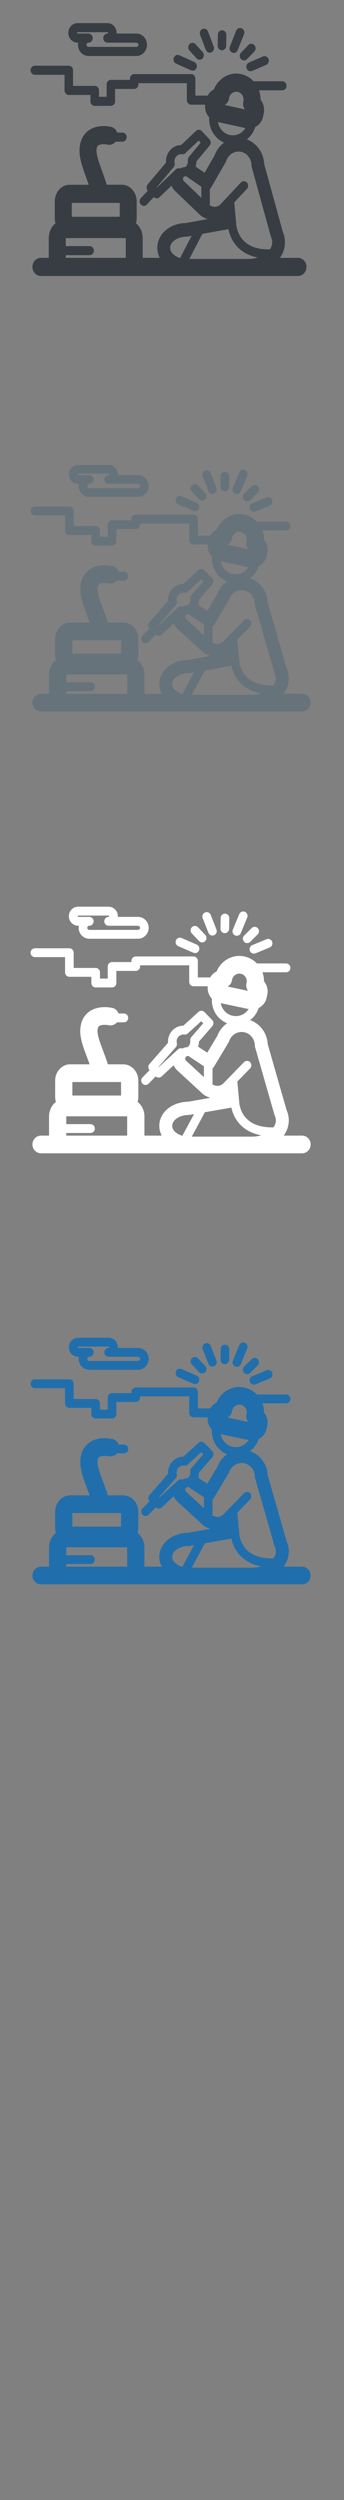 <svg width="32" height="232" viewBox="0 0 32 232" xmlns="http://www.w3.org/2000/svg" xmlns:sketch="http://www.bohemiancoding.com/sketch/ns"><rect x="0" y="0" width="32" height="232" fill="#808080" stroke="none"/><title>Marrakesh</title><g sketch:type="MSPage" fill="none"><g sketch:type="MSLayerGroup"><g fill="#373D43" sketch:type="MSShapeGroup"><path d="M7.207 3.958h.064l-.018.197c0 .573.438 1.04.975 1.04h4.467c.237 0 .466-.092.645-.26.21-.198.331-.482.331-.78 0-.298-.12-.582-.33-.779-.179-.168-.407-.261-.645-.261h-1.851l.003-.063c0-.26-.105-.508-.287-.679-.156-.146-.355-.227-.562-.227h-2.791c-.469 0-.85.407-.85.907 0 .499.381.905.85.905zm0-.969h2.791l.039.016.021.047-.021.047-.038.016h-.002c-.218 0-.395.188-.395.421 0 .233.177.421.395.421h2.699l.122.05c.023.022.063.071.063.147 0 .077-.04.126-.063.148l-.122.05h-4.467c-.102 0-.185-.089-.185-.197 0-.109.083-.197.185-.197.218 0 .395-.189.395-.421h.002c0-.233-.177-.421-.395-.421h-1.023l-.06-.063.06-.063z" id="Fill-1"/><path d="M27.723 23.929h-1.686c.301-.422.472-.918.472-1.454l-.001-.07-.019-.231c-.029-.229-.089-.453-.182-.666l-1.731-6.286c-.021-.434-.145-.853-.362-1.223l-.033-.053c-.088-.144-.191-.276-.302-.396-.262-.279-.575-.485-.916-.61l.25-.23c.251-.269.429-.586.533-.924.37-.191.652-.556.739-1.006l.057-.292c.087-.453-.036-.905-.303-1.235.002-.297-.047-.591-.146-.869h2.167c.218 0 .395-.188.395-.422 0-.232-.177-.421-.395-.421h-2.675c-.311-.336-.707-.567-1.151-.665-.151-.033-.305-.05-.458-.05-.915 0-1.731.597-2.08 1.472-.242.124-.445.324-.582.574h-1.141v-1.573c0-.233-.177-.422-.395-.422h-5.294c-.218 0-.395.189-.395.422v.114h-1.777c-.218 0-.395.188-.395.421v1.149h-.712v-.593c0-.232-.177-.421-.395-.421h-2.015v-1.449c0-.233-.177-.422-.395-.422h-3.16c-.218 0-.395.188-.395.422 0 .232.177.421.395.421h2.765v1.449c0 .233.177.422.395.422h2.014v.592c0 .233.177.421.395.421h1.501c.218 0 .395-.188.395-.421v-1.15h1.777c.218 0 .395-.188.395-.421v-.115h4.503v1.574c0 .233.177.421.395.421h1.307c-.051.447.099.878.38 1.183-.04.65.173 1.315.638 1.811.218.232.473.409.752.526-.127.091-.247.196-.358.314-.239.254-.426.564-.545.9l-.917 1.586-.837-.574c.049-.152.075-.312.076-.475l1.231-1.48c.139-.167.132-.42-.016-.578l-.713-.76c-.148-.158-.385-.165-.541-.017l-1.388 1.313c-.375.003-.726.16-.991.442-.298.318-.444.749-.411 1.188l-1.706 2.023c-.14.166-.134.421.014.579l-.649.692c-.154.165-.154.431 0 .596.077.082.178.124.279.124.101 0 .202-.041.279-.124l.65-.693c.076.077.174.117.272.117.094 0 .189-.036.263-.108l1.111-1.065c.069.163.164.315.289.449l.03.031 2.234 2.141c.18.186.397.326.635.41l.16.07-2.036.367c-1.481.031-2.631 1.027-2.631 2.294 0 .334.08.649.225.932h-1.587v-1.823c0-.572-.248-1.078-.627-1.386.043-.152.068-.315.068-.483v-1.528c0-.862-.615-1.564-1.371-1.564h-1.418c-.121-.412-.273-.831-.423-1.246l-.256-.725c-.154-.458-.271-.882-.271-1.179 0-.238.045-.399.135-.476.161-.139.515-.152.766-.118l.113.02c.293.07.585-.045.769-.271h.634c.218 0 .395-.188.395-.421 0-.233-.177-.421-.395-.421h-.49c-.089-.258-.295-.465-.565-.53-.137-.033-1.357-.304-2.212.423-.334.284-.731.826-.731 1.795 0 .765.308 1.613.634 2.512l.226.638h-1.789c-.756 0-1.371.701-1.371 1.564v1.528c0 .168.024.331.068.483-.379.307-.627.814-.627 1.386v1.823h-.731c-.437 0-.79.377-.79.842 0 .465.354.842.79.842h23.915c.436 0 .79-.377.79-.842 0-.465-.354-.842-.79-.842zm-13.125-6.522l-.023-.024 1.581-1.875c.087-.103.121-.244.091-.378-.051-.229.011-.464.165-.629.137-.146.331-.216.524-.19.113.015.227-.022.312-.103l1.231-1.165.187.2-1.092 1.313c-.076.091-.111.212-.096.332l-.007.215c-.023.129-.082.248-.171.343l-.066.06c-.163.004-.321.048-.462.127l-.061-.011c-.126-.032-.259.005-.355.096l-1.758 1.686zm7.377-8.894l.14.015c.177.039.33.15.43.312l.045.086c.063.139.083.295.055.449l-.001.005-.01.043-.002.009c-.052.225-.014.452.091.638l.055.085-1.828-.402-.049-.01c.201-.116.35-.324.398-.576l.007-.036.006-.048c.03-.145.101-.273.197-.37.123-.124.288-.199.465-.199zm.855 3.374l-.175.228c-.266.284-.62.441-.997.441s-.731-.157-.997-.441c-.21-.223-.339-.501-.388-.79l2.557.562zm-7.004 11.11c0-.559.695-1.032 1.517-1.032l.066-.006.417-.075-1.06 2.045-.009.016-.048-.016c-.516-.166-.883-.526-.883-.932zm1.255-6.212c-.042-.048-.065-.11-.065-.176l.039-.139.033-.044c.074-.079.193-.092.284-.043l.058.043.066.057 1.236.846v1.037l-1.65-1.581zm2.44 2.157v-1.397l.101-.117 1.382-2.391.039-.089c.06-.192.158-.361.293-.505.227-.243.53-.377.853-.377.322 0 .625.133.853.377l.158.209.003.005c.126.208.192.449.192.696l.016.12 1.778 6.456.026.07c.057.121.092.248.104.376l.002.016v.002l.003.082c0 .239-.081.466-.224.67l-.37-.005-.153-.01c-.795-.062-1.425-.315-1.875-.757-.315-.309-.496-.668-.598-.969l-.082-.29c-.046-.204-.053-.341-.053-.348l-.002-.012v-.014l-.172-1.96 1.168-1.246c.155-.164.155-.431 0-.595-.154-.165-.404-.165-.558 0l-.816.869-.483.516-.584.623c-.147.157-.344.244-.553.244-.123 0-.246-.031-.355-.09l-.073-.03-.037-.014.017-.117zm-1.853 4.987l1.153-2.225 2.422-.437.111.407c.136.404.376.886.801 1.308.259.257.56.465.899.624.282.132.591.23.926.293l-.1.029c-.238.064-.494.099-.759.099h-5.506l.052-.099zm-10.989-5.099h4.46v1.285h-4.46v-1.285zm-.56 5.086v-.236h2.22c.218 0 .395-.189.395-.421 0-.233-.177-.422-.395-.422h-2.22v-.744h5.579l.001.012v1.811l-.001.012h-5.579v-.012z" id="Fill-2"/><path d="M22.945 6.351c.062.163.21.263.366.263l.147-.031 1.303-.561c.202-.087.3-.332.219-.548-.082-.216-.312-.321-.515-.233l-1.303.561c-.203.086-.3.332-.218.548" id="Fill-3"/><path d="M19.145 4.628c.062.164.21.264.367.264l.147-.031c.202-.087.3-.333.218-.548l-.526-1.39c-.081-.215-.312-.32-.514-.233-.203.087-.3.332-.219.548l.526 1.39" id="Fill-4"/><path d="M16.381 5.901l1.381.626.154.034c.154 0 .3-.096.364-.257.086-.214-.008-.461-.209-.552l-1.382-.626c-.2-.091-.433.008-.518.223-.085.214.009.461.21.552" id="Fill-5"/><path d="M21.591 4.88l.154.034c.154 0 .3-.096.364-.256l.588-1.474c.086-.214-.008-.461-.209-.552-.2-.09-.432.009-.518.223l-.588 1.474c-.086.214.009.461.209.552" id="Fill-6"/><path d="M22.414 5.482c.077.085.18.127.283.127.099 0 .198-.039.276-.119l.683-.707c.156-.162.16-.429.008-.596-.152-.167-.402-.17-.558-.009l-.683.708c-.156.162-.16.429-.008.595" id="Fill-7"/><path d="M18.286 5.418c.078.085.181.127.283.127.099 0 .199-.039.276-.119.156-.162.16-.429.008-.595l-.664-.729c-.152-.167-.402-.171-.559-.009-.156.162-.16.429-.008.596l.664.729" id="Fill-8"/><path d="M20.64 4.666h.006c.215 0 .392-.185.395-.415l.014-1.015c.003-.233-.171-.424-.389-.427h-.006c-.216 0-.392.184-.395.415l-.014 1.015c-.003.233.171.424.39.427" id="Fill-9"/></g><g id="Marrakesh-copy" fill="#fff" sketch:type="MSShapeGroup"><path d="M7.27 85.909h.065l-.019.192c0 .559.444 1.014.99 1.014h4.534c.241 0 .473-.09.654-.254.214-.193.336-.47.336-.76 0-.291-.122-.568-.335-.76-.182-.164-.414-.254-.655-.254h-1.879l.003-.061c0-.254-.107-.496-.292-.663-.158-.142-.361-.222-.57-.222h-2.833c-.476 0-.863.397-.863.884s.387.883.863.883zm0-.945h2.833l.039.016.021.046-.022.046-.039.015h-.002c-.221 0-.401.184-.401.411 0 .227.18.411.401.411h2.74l.124.049c.024.021.064.069.064.144 0 .075-.04.123-.064.144l-.124.048h-4.534c-.104 0-.188-.086-.188-.192 0-.106.084-.192.188-.192.221 0 .401-.184.401-.411h.002c0-.227-.18-.411-.401-.411h-1.038l-.061-.061.061-.062z" id="Fill-1"/><path d="M28.097 105.384h-1.711c.305-.411.479-.895.479-1.418l-.001-.068-.019-.226c-.029-.224-.091-.441-.185-.649l-1.757-6.13c-.021-.423-.147-.832-.368-1.192l-.033-.052c-.09-.14-.193-.27-.307-.386-.266-.272-.583-.473-.93-.594l.254-.224c.255-.262.435-.571.541-.901.375-.186.662-.542.75-.981l.058-.284c.089-.441-.036-.883-.308-1.204.002-.29-.048-.576-.149-.847h2.2c.222 0 .401-.184.401-.411 0-.226-.179-.411-.401-.411h-2.715c-.316-.328-.718-.553-1.168-.648-.153-.032-.31-.049-.465-.049-.929 0-1.757.582-2.111 1.436-.245.121-.452.316-.591.559h-1.158v-1.534c0-.227-.18-.411-.401-.411h-5.374c-.221 0-.401.184-.401.411v.111h-1.804c-.222 0-.401.184-.401.411v1.121h-.722v-.578c0-.226-.179-.41-.401-.41h-2.045v-1.413c0-.228-.179-.411-.401-.411h-3.208c-.221 0-.401.184-.401.411 0 .226.18.41.401.41h2.807v1.413c0 .228.179.411.401.411h2.045v.577c0 .227.18.411.401.411h1.524c.221 0 .401-.184.401-.411v-1.121h1.804c.222 0 .401-.184.401-.41v-.112h4.572v1.535c0 .227.18.411.401.411h1.326c-.052.436.1.857.386 1.154-.04.634.175 1.282.648 1.766.221.226.481.399.763.512-.129.089-.251.191-.363.307-.242.248-.433.55-.553.877l-.931 1.546-.85-.559c.049-.148.076-.304.077-.464l1.25-1.443c.141-.163.134-.41-.016-.563l-.724-.741c-.15-.154-.391-.161-.549-.017l-1.409 1.28c-.381.003-.737.156-1.007.431-.302.31-.45.73-.417 1.158l-1.732 1.973c-.142.162-.136.41.015.565l-.659.675c-.156.161-.156.42 0 .581.078.08.181.121.284.121.102 0 .205-.04.284-.121l.659-.676c.078.075.176.114.277.114.095 0 .191-.035.267-.105l1.128-1.039c.07.159.167.307.294.438l.031.03 2.268 2.087c.182.182.403.318.645.4l.162.068-2.067.358c-1.504.03-2.671 1.002-2.671 2.237 0 .326.082.633.228.909h-1.611v-1.778c0-.558-.252-1.052-.637-1.351.044-.148.069-.307.069-.471v-1.49c0-.841-.625-1.525-1.392-1.525h-1.44c-.123-.402-.277-.811-.43-1.215l-.26-.707c-.157-.447-.275-.86-.275-1.15 0-.232.046-.389.137-.464.163-.135.522-.148.778-.115l.115.019c.297.068.594-.044.781-.264h.643c.221 0 .401-.184.401-.41 0-.227-.179-.411-.401-.411h-.497c-.091-.252-.299-.453-.574-.517-.139-.032-1.377-.296-2.245.412-.339.277-.743.805-.743 1.75 0 .746.312 1.573.643 2.449l.23.622h-1.816c-.768 0-1.392.684-1.392 1.525v1.49c0 .164.025.323.069.471-.384.3-.637.793-.637 1.351v1.778h-.743c-.443 0-.802.368-.802.822 0 .454.359.822.802.822h24.278c.443 0 .802-.368.802-.822 0-.454-.359-.822-.802-.822zm-13.323-6.36l-.023-.023 1.605-1.828c.088-.1.123-.238.093-.369-.052-.223.011-.452.168-.613.139-.142.336-.21.532-.185.115.015.23-.022.317-.1l1.25-1.136.189.195-1.108 1.28c-.077.088-.112.207-.098.324l-.007.21c-.024.126-.083.242-.174.335l-.067.059c-.166.004-.326.046-.469.124l-.062-.011c-.128-.031-.263.004-.36.094l-1.785 1.644zm7.489-8.673l.142.015c.18.038.335.146.437.304l.045.084c.064.136.084.288.056.438l-.001.005-.011.042-.002.009c-.053.219-.014.441.093.622l.056.083-1.856-.392-.049-.01c.204-.113.355-.316.404-.562l.007-.035.006-.047c.031-.141.102-.266.2-.361.125-.121.292-.194.472-.194zm.867 3.29l-.178.222c-.27.277-.629.43-1.012.43s-.742-.153-1.012-.43c-.213-.218-.344-.488-.394-.77l2.596.548zm-7.111 10.834c0-.545.705-1.006 1.54-1.006l.067-.006.423-.073-1.076 1.994-.009.015-.048-.015c-.524-.162-.897-.513-.897-.909zm1.274-6.057c-.043-.047-.066-.108-.066-.172l.039-.135.033-.043c.075-.077.196-.09.288-.042l.059.042.067.055 1.255.825v1.012l-1.675-1.542zm2.477 2.103v-1.362l.103-.114 1.403-2.331.039-.087c.061-.187.16-.352.297-.492.231-.237.539-.367.865-.367.327 0 .635.13.866.367l.161.204.003.005c.128.203.195.438.195.679l.017.117 1.805 6.296.026.068c.058.118.093.242.106.367l.002.015v.002l.003.079c0 .233-.082.454-.227.654l-.376-.004-.156-.01c-.807-.061-1.446-.307-1.904-.738-.32-.301-.503-.652-.607-.945l-.083-.283c-.047-.199-.054-.332-.054-.339l-.002-.012v-.013l-.174-1.911 1.185-1.215c.157-.16.157-.42 0-.581-.156-.161-.41-.161-.567 0l-.828.848-.49.503-.593.608c-.15.153-.349.238-.561.238-.125 0-.25-.03-.36-.088l-.074-.029-.038-.013.017-.114zm-1.881 4.863l1.171-2.17 2.459-.426.113.397c.138.394.381.864.813 1.276.263.251.569.454.913.608.286.129.6.224.94.286l-.102.028c-.242.063-.501.097-.77.097h-5.589l.052-.097zm-11.156-4.972h4.528v1.253h-4.528v-1.253zm-.568 4.96v-.23h2.254c.221 0 .401-.184.401-.411 0-.227-.179-.411-.401-.411h-2.254v-.725h5.664l.001.012v1.766l-.001.012h-5.664v-.012z" id="Fill-2"/><path d="M23.247 88.243c.063.159.213.257.372.257l.15-.03 1.323-.547c.205-.085.305-.324.222-.534-.083-.211-.317-.313-.522-.228l-1.323.547c-.206.084-.305.324-.222.535" id="Fill-3"/><path d="M19.389 86.563c.063.16.214.257.372.257l.15-.03c.205-.085.305-.324.222-.535l-.534-1.355c-.082-.21-.316-.312-.522-.227-.206.085-.305.324-.222.534l.534 1.355" id="Fill-4"/><path d="M16.583 87.804l1.402.611.156.033c.156 0 .305-.094.369-.251.087-.209-.008-.45-.212-.539l-1.403-.61c-.203-.089-.439.008-.526.217-.087.209.009.45.213.539" id="Fill-5"/><path d="M21.873 86.809l.156.033c.156 0 .305-.094.369-.25l.596-1.437c.087-.208-.008-.45-.212-.539-.203-.088-.439.009-.526.217l-.596 1.437c-.087.209.009.45.212.539" id="Fill-6"/><path d="M22.708 87.396c.078.083.183.124.288.124.101 0 .201-.038.28-.116l.694-.69c.158-.158.162-.418.008-.581-.154-.163-.408-.166-.567-.008l-.694.69c-.159.158-.162.418-.008.581" id="Fill-7"/><path d="M18.517 87.333c.079.083.184.124.288.124.1 0 .202-.038.28-.116.158-.158.162-.418.008-.581l-.674-.711c-.154-.163-.409-.167-.567-.008-.159.158-.162.418-.008.581l.674.711" id="Fill-8"/><path d="M20.907 86.599h.006c.219 0 .397-.18.401-.405l.014-.99c.003-.227-.174-.413-.395-.417h-.006c-.219 0-.398.18-.401.405l-.014.99c-.003.227.174.414.396.416" id="Fill-9"/></g><g fill="#67737B" sketch:type="MSShapeGroup"><path d="M7.27 44.909h.065l-.019.192c0 .559.444 1.014.99 1.014h4.534c.241 0 .473-.09.654-.254.214-.193.336-.47.336-.76 0-.291-.122-.568-.335-.76-.182-.164-.414-.254-.655-.254h-1.879l.003-.061c0-.254-.107-.496-.292-.663-.158-.142-.361-.222-.57-.222h-2.833c-.476 0-.863.397-.863.884s.387.883.863.883zm0-.945h2.833l.039.016.021.046-.022.046-.039.015h-.002c-.221 0-.401.184-.401.411 0 .227.18.411.401.411h2.74l.124.049c.024.021.064.069.064.144 0 .075-.04.123-.064.144l-.124.048h-4.534c-.104 0-.188-.086-.188-.192 0-.106.084-.192.188-.192.221 0 .401-.184.401-.411h.002c0-.227-.18-.411-.401-.411h-1.038l-.061-.061.061-.062z" id="Fill-1"/><path d="M28.097 64.384h-1.711c.305-.411.479-.895.479-1.418l-.001-.068-.019-.226c-.029-.224-.091-.441-.185-.649l-1.757-6.13c-.021-.423-.147-.832-.368-1.192l-.033-.052c-.09-.14-.193-.27-.307-.386-.266-.272-.583-.473-.93-.594l.254-.224c.255-.262.435-.571.541-.901.375-.186.662-.542.75-.981l.058-.284c.089-.441-.036-.883-.308-1.204.002-.29-.048-.576-.149-.847h2.2c.222 0 .401-.184.401-.411 0-.226-.179-.411-.401-.411h-2.715c-.316-.328-.718-.553-1.168-.648-.153-.032-.31-.049-.465-.049-.929 0-1.757.582-2.111 1.436-.245.121-.452.316-.591.559h-1.158v-1.534c0-.227-.18-.411-.401-.411h-5.374c-.221 0-.401.184-.401.411v.111h-1.804c-.222 0-.401.184-.401.411v1.121h-.722v-.578c0-.226-.179-.41-.401-.41h-2.045v-1.413c0-.228-.179-.411-.401-.411h-3.208c-.221 0-.401.184-.401.411 0 .226.18.41.401.41h2.807v1.413c0 .228.179.411.401.411h2.045v.577c0 .227.18.411.401.411h1.524c.221 0 .401-.184.401-.411v-1.121h1.804c.222 0 .401-.184.401-.41v-.112h4.572v1.535c0 .227.18.411.401.411h1.326c-.052.436.1.857.386 1.154-.04.634.175 1.282.648 1.766.221.226.481.399.763.512-.129.089-.251.191-.363.307-.242.248-.433.55-.553.877l-.931 1.546-.85-.559c.049-.148.076-.304.077-.464l1.25-1.443c.141-.163.134-.41-.016-.563l-.724-.741c-.15-.154-.391-.161-.549-.017l-1.409 1.28c-.381.003-.737.156-1.007.431-.302.31-.45.73-.417 1.158l-1.732 1.973c-.142.162-.136.41.015.565l-.659.675c-.156.161-.156.42 0 .581.078.08.181.121.284.121.102 0 .205-.04.284-.121l.659-.676c.078.075.176.114.277.114.095 0 .191-.035.267-.105l1.128-1.039c.07.159.167.307.294.438l.031.03 2.268 2.087c.182.182.403.318.645.4l.162.068-2.067.358c-1.504.03-2.671 1.002-2.671 2.237 0 .326.082.633.228.909h-1.611v-1.778c0-.558-.252-1.052-.637-1.351.044-.148.069-.307.069-.471v-1.49c0-.841-.625-1.525-1.392-1.525h-1.44c-.123-.402-.277-.811-.43-1.215l-.26-.707c-.157-.447-.275-.86-.275-1.15 0-.232.046-.389.137-.464.163-.135.522-.148.778-.115l.115.019c.297.068.594-.044.781-.264h.643c.221 0 .401-.184.401-.41 0-.227-.179-.411-.401-.411h-.497c-.091-.252-.299-.453-.574-.517-.139-.032-1.377-.296-2.245.412-.339.277-.743.805-.743 1.75 0 .746.312 1.573.643 2.449l.23.622h-1.816c-.768 0-1.392.684-1.392 1.525v1.49c0 .164.025.323.069.471-.384.3-.637.793-.637 1.351v1.778h-.743c-.443 0-.802.368-.802.822 0 .454.359.822.802.822h24.278c.443 0 .802-.368.802-.822 0-.454-.359-.822-.802-.822zm-13.323-6.36l-.023-.023 1.605-1.828c.088-.1.123-.238.093-.369-.052-.223.011-.452.168-.613.139-.142.336-.21.532-.185.115.015.23-.022.317-.1l1.25-1.136.189.195-1.108 1.28c-.077.088-.112.207-.098.324l-.007.21c-.024.126-.083.242-.174.335l-.067.059c-.166.004-.326.046-.469.124l-.062-.011c-.128-.031-.263.004-.36.094l-1.785 1.644zm7.489-8.673l.142.015c.18.038.335.146.437.304l.045.084c.064.136.084.288.056.438l-.001.005-.011.042-.002.009c-.053.219-.014.441.093.622l.056.083-1.856-.392-.049-.01c.204-.113.355-.316.404-.562l.007-.035.006-.047c.031-.141.102-.266.2-.361.125-.121.292-.194.472-.194zm.867 3.29l-.178.222c-.27.277-.629.43-1.012.43s-.742-.153-1.012-.43c-.213-.218-.344-.488-.394-.77l2.596.548zm-7.111 10.834c0-.545.705-1.006 1.54-1.006l.067-.006.423-.073-1.076 1.994-.009.015-.048-.015c-.524-.162-.897-.513-.897-.909zm1.274-6.057c-.043-.047-.066-.108-.066-.172l.039-.135.033-.043c.075-.077.196-.09.288-.042l.059.042.067.055 1.255.825v1.012l-1.675-1.542zm2.477 2.103v-1.362l.103-.114 1.403-2.331.039-.087c.061-.187.16-.352.297-.492.231-.237.539-.367.865-.367.327 0 .635.13.866.367l.161.204.003.005c.128.203.195.438.195.679l.017.117 1.805 6.296.026.068c.058.118.093.242.106.367l.002.015v.002l.003.079c0 .233-.082.454-.227.654l-.376-.004-.156-.01c-.807-.061-1.446-.307-1.904-.738-.32-.301-.503-.652-.607-.945l-.083-.283c-.047-.199-.054-.332-.054-.339l-.002-.012v-.013l-.174-1.911 1.185-1.215c.157-.16.157-.42 0-.581-.156-.161-.41-.161-.567 0l-.828.848-.49.503-.593.608c-.15.153-.349.238-.561.238-.125 0-.25-.03-.36-.088l-.074-.029-.038-.013.017-.114zm-1.881 4.863l1.171-2.17 2.459-.426.113.397c.138.394.381.864.813 1.276.263.251.569.454.913.608.286.129.6.224.94.286l-.102.028c-.242.063-.501.097-.77.097h-5.589l.052-.097zm-11.156-4.972h4.528v1.253h-4.528v-1.253zm-.568 4.96v-.23h2.254c.221 0 .401-.184.401-.411 0-.227-.179-.411-.401-.411h-2.254v-.725h5.664l.001.012v1.766l-.001.012h-5.664v-.012z" id="Fill-2"/><path d="M23.247 47.243c.063.159.213.257.372.257l.15-.03 1.323-.547c.205-.085.305-.324.222-.534-.083-.211-.317-.313-.522-.228l-1.323.547c-.206.084-.305.324-.222.535" id="Fill-3"/><path d="M19.389 45.563c.063.16.214.257.372.257l.15-.03c.205-.085.305-.324.222-.535l-.534-1.355c-.082-.21-.316-.312-.522-.227-.206.085-.305.324-.222.534l.534 1.355" id="Fill-4"/><path d="M16.583 46.804l1.402.611.156.033c.156 0 .305-.094.369-.251.087-.209-.008-.45-.212-.539l-1.403-.61c-.203-.089-.439.008-.526.217-.087.209.009.45.213.539" id="Fill-5"/><path d="M21.873 45.809l.156.033c.156 0 .305-.094.369-.25l.596-1.437c.087-.208-.008-.45-.212-.539-.203-.088-.439.009-.526.217l-.596 1.437c-.087.209.009.45.212.539" id="Fill-6"/><path d="M22.708 46.396c.078.083.183.124.288.124.101 0 .201-.038.28-.116l.694-.69c.158-.158.162-.418.008-.581-.154-.163-.408-.166-.567-.008l-.694.69c-.159.158-.162.418-.008.581" id="Fill-7"/><path d="M18.517 46.333c.079.083.184.124.288.124.1 0 .202-.038.28-.116.158-.158.162-.418.008-.581l-.674-.711c-.154-.163-.409-.167-.567-.008-.159.158-.162.418-.008.581l.674.711" id="Fill-8"/><path d="M20.907 45.599h.006c.219 0 .397-.18.401-.405l.014-.99c.003-.227-.174-.413-.395-.417h-.006c-.219 0-.398.18-.401.405l-.014.99c-.003.227.174.414.396.416" id="Fill-9"/></g><g fill="#206FAC" sketch:type="MSShapeGroup"><path d="M7.27 125.909h.065l-.019.192c0 .559.444 1.014.99 1.014h4.534c.241 0 .473-.09.654-.254.214-.193.336-.47.336-.76 0-.291-.122-.568-.335-.76-.182-.164-.414-.254-.655-.254h-1.879l.003-.061c0-.254-.107-.496-.292-.663-.158-.142-.361-.222-.57-.222h-2.833c-.476 0-.863.397-.863.884s.387.883.863.883zm0-.945h2.833l.039.016.021.046-.022.046-.039.015h-.002c-.221 0-.401.184-.401.411 0 .227.18.411.401.411h2.74l.124.049c.024.021.064.069.064.144 0 .075-.04.123-.064.144l-.124.048h-4.534c-.104 0-.188-.086-.188-.192 0-.106.084-.192.188-.192.221 0 .401-.184.401-.411h.002c0-.227-.18-.411-.401-.411h-1.038l-.061-.061.061-.062z"/><path d="M28.097 145.384h-1.711c.305-.411.479-.895.479-1.418l-.001-.068-.019-.226c-.029-.224-.091-.441-.185-.649l-1.757-6.13c-.021-.423-.147-.832-.368-1.192l-.033-.052c-.09-.14-.193-.27-.307-.386-.266-.272-.583-.473-.93-.594l.254-.224c.255-.262.435-.571.541-.901.375-.186.662-.542.75-.981l.058-.284c.089-.441-.036-.883-.308-1.204.002-.29-.048-.576-.149-.847h2.2c.222 0 .401-.184.401-.411 0-.226-.179-.411-.401-.411h-2.715c-.316-.328-.718-.553-1.168-.648-.153-.032-.31-.049-.465-.049-.929 0-1.757.582-2.111 1.436-.245.121-.452.316-.591.559h-1.158v-1.534c0-.227-.18-.411-.401-.411h-5.374c-.221 0-.401.184-.401.411v.111h-1.804c-.222 0-.401.184-.401.411v1.121h-.722v-.578c0-.226-.179-.41-.401-.41h-2.045v-1.413c0-.228-.179-.411-.401-.411h-3.208c-.221 0-.401.184-.401.411 0 .226.18.41.401.41h2.807v1.413c0 .228.179.411.401.411h2.045v.577c0 .227.18.411.401.411h1.524c.221 0 .401-.184.401-.411v-1.121h1.804c.222 0 .401-.184.401-.41v-.112h4.572v1.535c0 .227.18.411.401.411h1.326c-.052.436.1.857.386 1.154-.04.634.175 1.282.648 1.766.221.226.481.399.763.512-.129.089-.251.191-.363.307-.242.248-.433.55-.553.877l-.931 1.546-.85-.559c.049-.148.076-.304.077-.464l1.25-1.443c.141-.163.134-.41-.016-.563l-.724-.741c-.15-.154-.391-.161-.549-.017l-1.409 1.28c-.381.003-.737.156-1.007.431-.302.31-.45.73-.417 1.158l-1.732 1.973c-.142.162-.136.41.015.565l-.659.675c-.156.161-.156.42 0 .581.078.08.181.121.284.121.102 0 .205-.04.284-.121l.659-.676c.078.075.176.114.277.114.095 0 .191-.035.267-.105l1.128-1.039c.07.159.167.307.294.438l.031.03 2.268 2.087c.182.182.403.318.645.4l.162.068-2.067.358c-1.504.03-2.671 1.002-2.671 2.237 0 .326.082.633.228.909h-1.611v-1.778c0-.558-.252-1.052-.637-1.351.044-.148.069-.307.069-.471v-1.49c0-.841-.625-1.525-1.392-1.525h-1.44c-.123-.402-.277-.811-.43-1.215l-.26-.707c-.157-.447-.275-.86-.275-1.15 0-.232.046-.389.137-.464.163-.135.522-.148.778-.115l.115.019c.297.068.594-.044.781-.264h.643c.221 0 .401-.184.401-.41 0-.227-.179-.411-.401-.411h-.497c-.091-.252-.299-.453-.574-.517-.139-.032-1.377-.296-2.245.412-.339.277-.743.805-.743 1.75 0 .746.312 1.573.643 2.449l.23.622h-1.816c-.768 0-1.392.684-1.392 1.525v1.49c0 .164.025.323.069.471-.384.3-.637.793-.637 1.351v1.778h-.743c-.443 0-.802.368-.802.822 0 .454.359.822.802.822h24.278c.443 0 .802-.368.802-.822 0-.454-.359-.822-.802-.822zm-13.323-6.36l-.023-.023 1.605-1.828c.088-.1.123-.238.093-.369-.052-.223.011-.452.168-.613.139-.142.336-.21.532-.185.115.015.23-.022.317-.1l1.25-1.136.189.195-1.108 1.28c-.077.088-.112.207-.098.324l-.007.21c-.024.126-.083.242-.174.335l-.067.059c-.166.004-.326.046-.469.124l-.062-.011c-.128-.031-.263.004-.36.094l-1.785 1.644zm7.489-8.673l.142.015c.18.038.335.146.437.304l.045.084c.064.136.084.288.056.438l-.001.005-.011.042-.002.009c-.053.219-.014.441.093.622l.056.083-1.856-.392-.049-.01c.204-.113.355-.316.404-.562l.007-.035.006-.047c.031-.141.102-.266.2-.361.125-.121.292-.194.472-.194zm.867 3.29l-.178.222c-.27.277-.629.43-1.012.43s-.742-.153-1.012-.43c-.213-.218-.344-.488-.394-.77l2.596.548zm-7.111 10.834c0-.545.705-1.006 1.54-1.006l.067-.006.423-.073-1.076 1.994-.009.015-.048-.015c-.524-.162-.897-.513-.897-.909zm1.274-6.057c-.043-.047-.066-.108-.066-.172l.039-.135.033-.043c.075-.077.196-.09.288-.042l.059.042.067.055 1.255.825v1.012l-1.675-1.542zm2.477 2.103v-1.362l.103-.114 1.403-2.331.039-.087c.061-.187.16-.352.297-.492.231-.237.539-.367.865-.367.327 0 .635.13.866.367l.161.204.003.005c.128.203.195.438.195.679l.017.117 1.805 6.296.026.068c.058.118.093.242.106.367l.002.015v.002l.003.079c0 .233-.082.454-.227.654l-.376-.004-.156-.01c-.807-.061-1.446-.307-1.904-.738-.32-.301-.503-.652-.607-.945l-.083-.283c-.047-.199-.054-.332-.054-.339l-.002-.012v-.013l-.174-1.911 1.185-1.215c.157-.16.157-.42 0-.581-.156-.161-.41-.161-.567 0l-.828.848-.49.503-.593.608c-.15.153-.349.238-.561.238-.125 0-.25-.03-.36-.088l-.074-.029-.038-.013.017-.114zm-1.881 4.863l1.171-2.17 2.459-.426.113.397c.138.394.381.864.813 1.276.263.251.569.454.913.608.286.129.6.224.94.286l-.102.028c-.242.063-.501.097-.77.097h-5.589l.052-.097zm-11.156-4.972h4.528v1.253h-4.528v-1.253zm-.568 4.96v-.23h2.254c.221 0 .401-.184.401-.411 0-.227-.179-.411-.401-.411h-2.254v-.725h5.664l.001.012v1.766l-.001.012h-5.664v-.012z"/><path d="M23.247 128.243c.063.159.213.257.372.257l.15-.03 1.323-.547c.205-.085.305-.324.222-.534-.083-.211-.317-.313-.522-.228l-1.323.547c-.206.084-.305.324-.222.535"/><path d="M19.389 126.563c.063.16.214.257.372.257l.15-.03c.205-.085.305-.324.222-.535l-.534-1.355c-.082-.21-.316-.312-.522-.227-.206.085-.305.324-.222.534l.534 1.355"/><path d="M16.583 127.804l1.402.611.156.033c.156 0 .305-.094.369-.251.087-.209-.008-.45-.212-.539l-1.403-.61c-.203-.089-.439.008-.526.217-.087.209.009.45.213.539"/><path d="M21.873 126.809l.156.033c.156 0 .305-.094.369-.25l.596-1.437c.087-.208-.008-.45-.212-.539-.203-.088-.439.009-.526.217l-.596 1.437c-.087.209.009.45.212.539"/><path d="M22.708 127.396c.078.083.183.124.288.124.101 0 .201-.038.28-.116l.694-.69c.158-.158.162-.418.008-.581-.154-.163-.408-.166-.567-.008l-.694.69c-.159.158-.162.418-.008.581"/><path d="M18.517 127.333c.079.083.184.124.288.124.1 0 .202-.038.28-.116.158-.158.162-.418.008-.581l-.674-.711c-.154-.163-.409-.167-.567-.008-.159.158-.162.418-.008.581l.674.711"/><path d="M20.907 126.599h.006c.219 0 .397-.18.401-.405l.014-.99c.003-.227-.174-.413-.395-.417h-.006c-.219 0-.398.18-.401.405l-.014.99c-.003.227.174.414.396.416"/></g></g></g></svg>